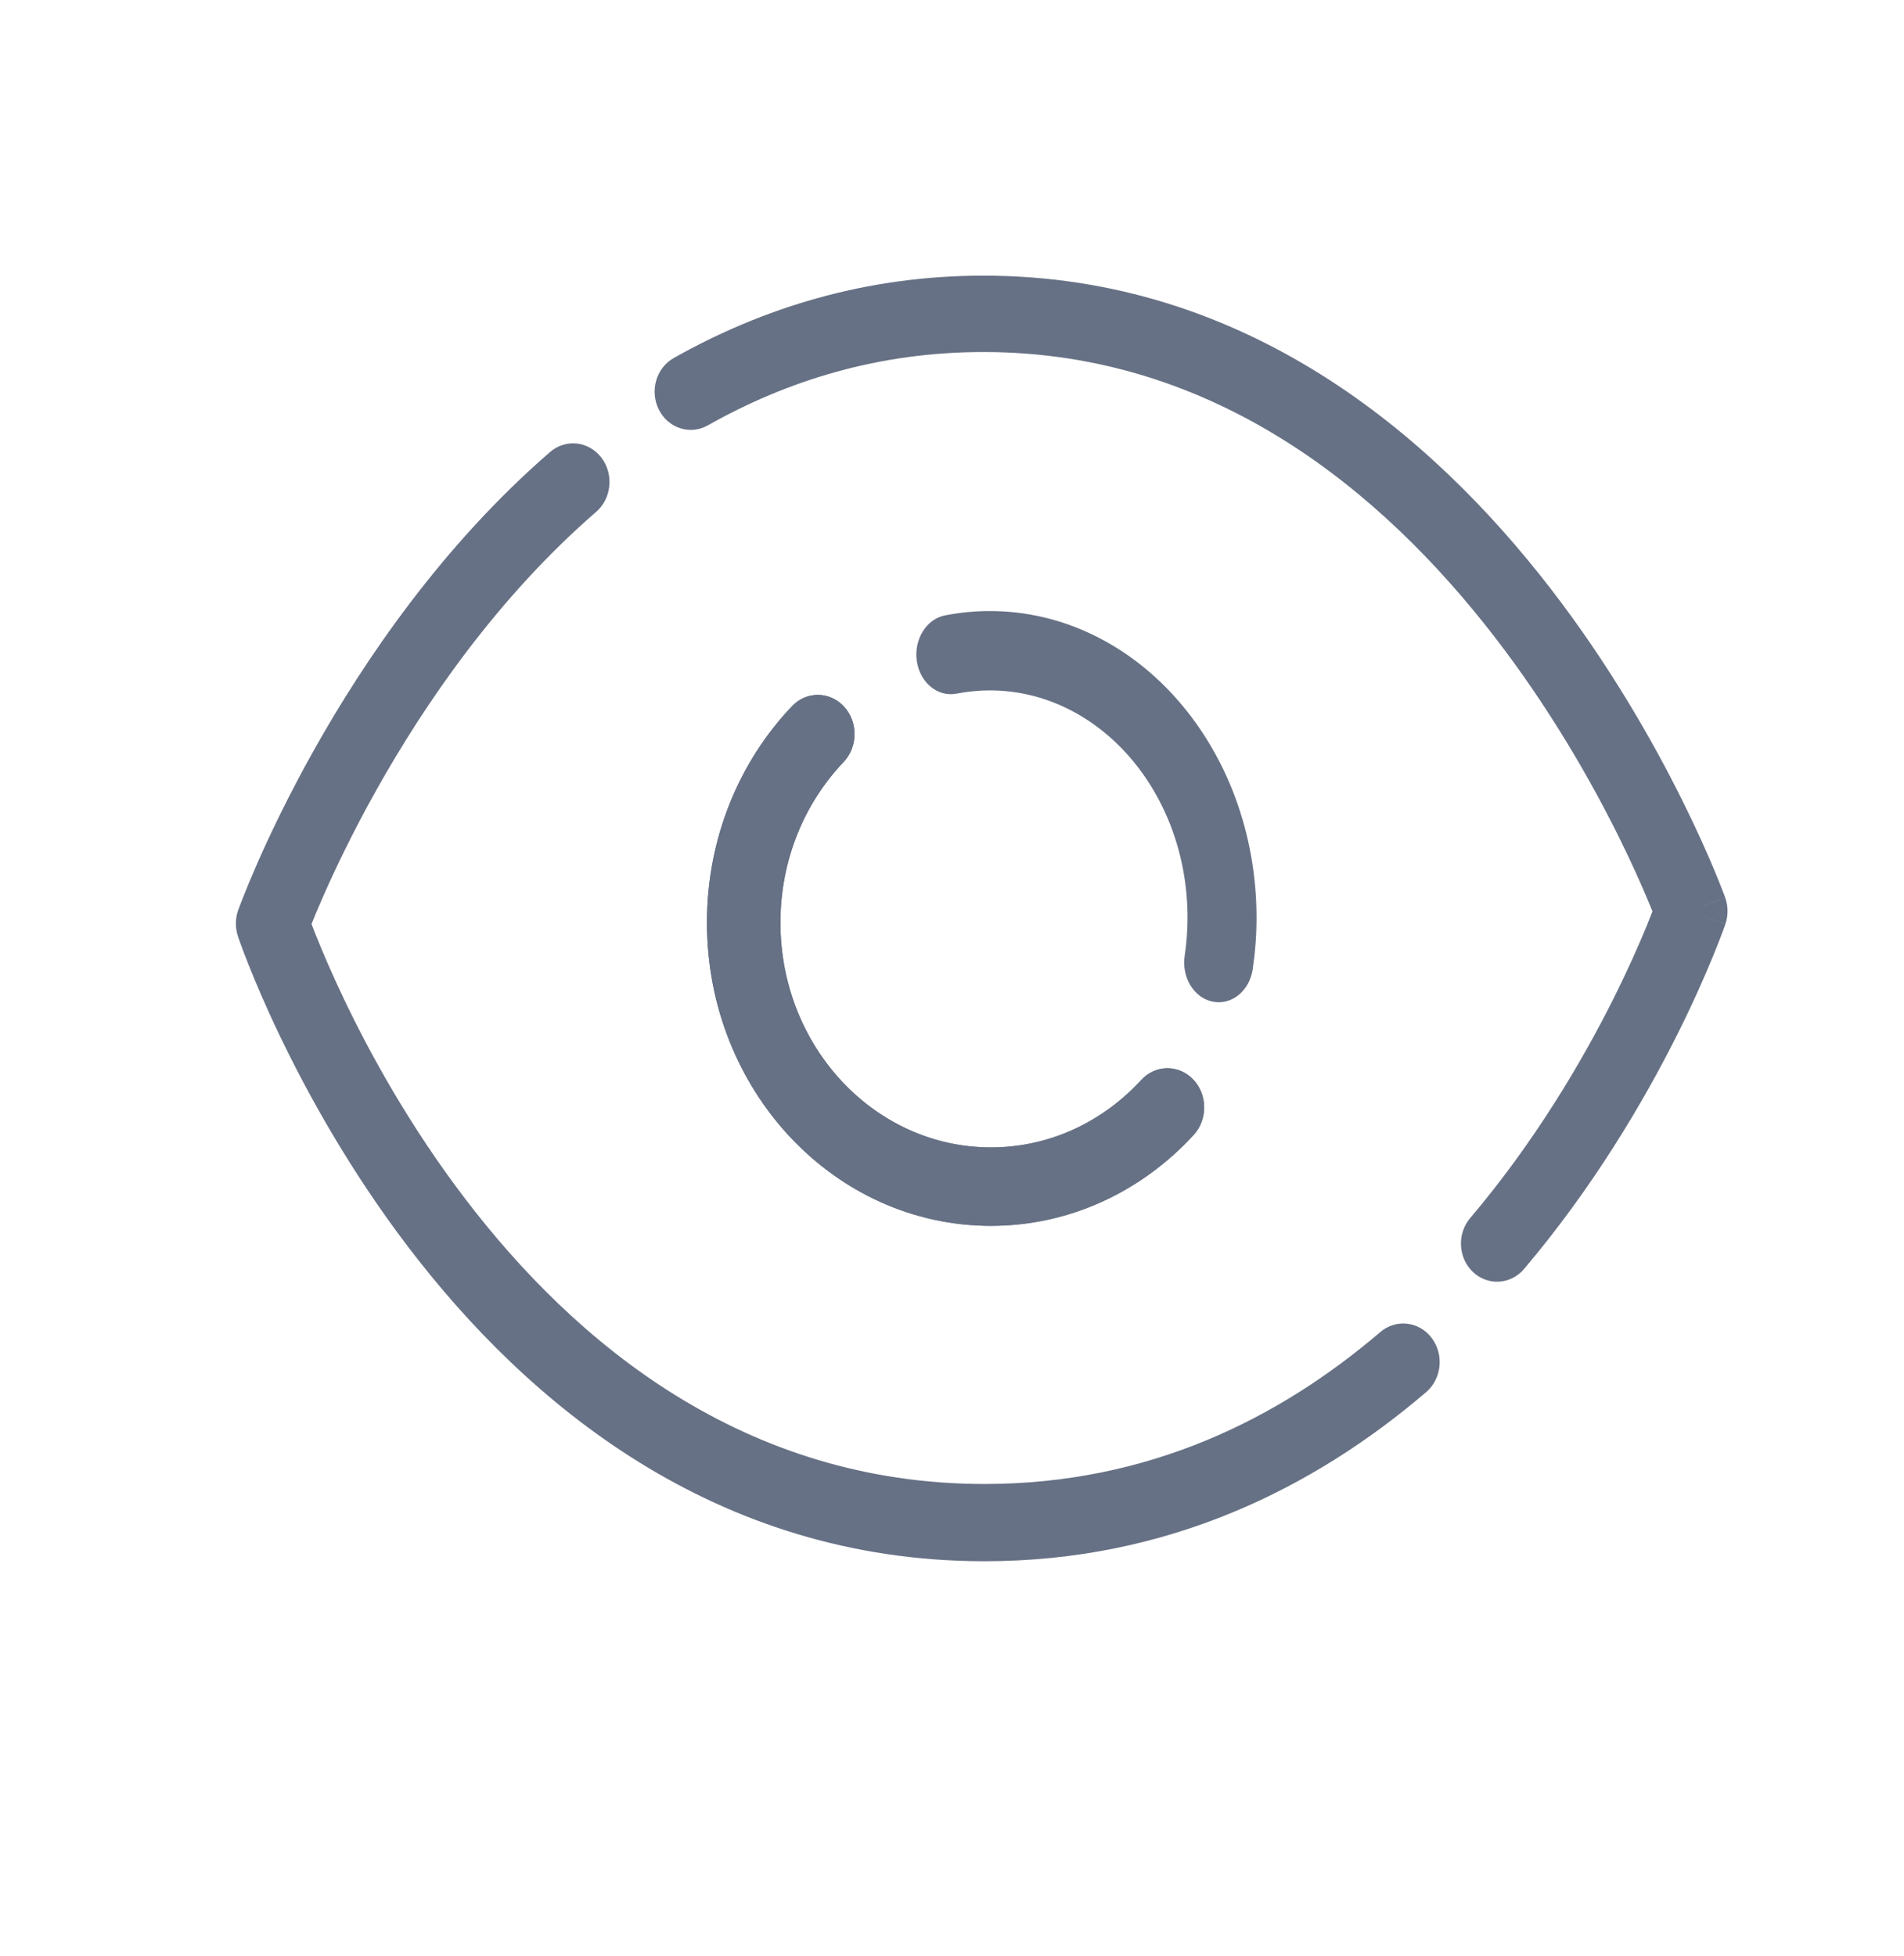<svg width="37" height="38" viewBox="0 0 37 38" fill="none" xmlns="http://www.w3.org/2000/svg">
<path fill-rule="evenodd" clip-rule="evenodd" d="M19.257 22.295C16.998 22.295 15.166 20.34 15.166 17.927C15.166 16.704 15.635 15.602 16.392 14.808C16.674 14.513 16.678 14.03 16.402 13.73C16.126 13.43 15.674 13.425 15.393 13.72C14.373 14.788 13.738 16.278 13.738 17.927C13.738 21.182 16.21 23.819 19.257 23.819C20.799 23.819 22.195 23.142 23.196 22.053C23.472 21.752 23.468 21.27 23.187 20.975C22.905 20.68 22.453 20.684 22.177 20.985C21.434 21.794 20.4 22.295 19.257 22.295Z" fill="#677185"/>
<path fill-rule="evenodd" clip-rule="evenodd" d="M7.938 24.237C10.232 27.246 13.875 30.336 19.132 30.336C22.698 30.336 25.536 28.911 27.713 27.051C28.018 26.791 28.066 26.318 27.82 25.995C27.575 25.673 27.129 25.622 26.824 25.882C24.847 27.571 22.314 28.835 19.132 28.835C14.461 28.835 11.184 26.105 9.04 23.294C7.969 21.89 7.196 20.483 6.69 19.425C6.438 18.897 6.253 18.459 6.132 18.155C6.102 18.079 6.076 18.012 6.054 17.954C6.108 17.819 6.184 17.635 6.283 17.411C6.509 16.898 6.852 16.174 7.318 15.344C8.252 13.678 9.663 11.611 11.585 9.946C11.887 9.684 11.932 9.211 11.685 8.89C11.437 8.569 10.991 8.521 10.688 8.784C8.595 10.598 7.084 12.822 6.1 14.576C5.606 15.457 5.241 16.226 4.999 16.777C4.878 17.053 4.787 17.275 4.726 17.43C4.695 17.507 4.672 17.567 4.656 17.61C4.648 17.631 4.642 17.647 4.638 17.659L4.633 17.673L4.631 17.677L4.631 17.678L4.63 17.679C4.63 17.679 4.63 17.679 5.292 17.946C4.625 18.198 4.625 18.198 4.625 18.198L4.626 18.199L4.627 18.202L4.629 18.211C4.632 18.218 4.635 18.228 4.64 18.24C4.648 18.265 4.661 18.301 4.678 18.347C4.711 18.439 4.761 18.571 4.827 18.737C4.959 19.07 5.157 19.541 5.427 20.104C5.965 21.229 6.79 22.731 7.938 24.237ZM5.292 17.946L4.625 18.198C4.569 18.03 4.57 17.846 4.63 17.679L5.292 17.946Z" fill="#677185"/>
<path fill-rule="evenodd" clip-rule="evenodd" d="M28.624 24.716C28.913 24.989 29.357 24.963 29.616 24.658C30.974 23.055 31.949 21.386 32.584 20.122C32.902 19.488 33.136 18.953 33.291 18.573C33.369 18.383 33.428 18.232 33.467 18.127C33.487 18.074 33.502 18.033 33.512 18.005C33.517 17.99 33.521 17.979 33.524 17.971L33.527 17.961L33.528 17.958L33.529 17.957L33.529 17.957C33.529 17.956 33.529 17.956 32.869 17.703C33.525 17.44 33.525 17.44 33.525 17.439L33.524 17.436L33.521 17.427C33.518 17.421 33.514 17.411 33.51 17.398C33.501 17.373 33.487 17.338 33.469 17.292C33.434 17.201 33.382 17.07 33.313 16.905C33.175 16.574 32.967 16.106 32.688 15.545C32.132 14.426 31.286 12.931 30.128 11.431C27.819 8.442 24.2 5.356 19.111 5.356C16.816 5.356 14.812 5.987 13.092 6.957C12.75 7.15 12.621 7.599 12.804 7.961C12.986 8.322 13.412 8.459 13.754 8.266C15.291 7.398 17.069 6.84 19.111 6.84C23.607 6.84 26.866 9.556 29.04 12.37C30.123 13.772 30.919 15.178 31.445 16.235C31.707 16.763 31.901 17.201 32.028 17.505C32.06 17.582 32.088 17.65 32.112 17.709C32.083 17.785 32.046 17.877 32.003 17.983C31.86 18.332 31.641 18.832 31.343 19.427C30.744 20.619 29.831 22.18 28.569 23.669C28.311 23.974 28.335 24.443 28.624 24.716ZM32.869 17.703L33.525 17.44C33.585 17.606 33.586 17.789 33.529 17.956L32.869 17.703Z" fill="#677185"/>
<path fill-rule="evenodd" clip-rule="evenodd" d="M23.571 19.464C23.936 19.535 24.282 19.252 24.344 18.832C24.391 18.51 24.418 18.177 24.418 17.833C24.418 14.542 22.098 11.873 19.234 11.873C18.936 11.873 18.646 11.903 18.366 11.957C18.001 12.028 17.755 12.426 17.816 12.846C17.878 13.266 18.223 13.549 18.588 13.478C18.801 13.437 19.016 13.415 19.234 13.415C21.357 13.415 23.077 15.394 23.077 17.833C23.077 18.084 23.057 18.332 23.021 18.576C22.96 18.996 23.206 19.394 23.571 19.464Z" fill="#677185"/>
<path fill-rule="evenodd" clip-rule="evenodd" d="M13.738 17.927C13.738 21.182 16.208 23.819 19.257 23.819C20.801 23.819 22.196 23.142 23.196 22.053C23.472 21.752 23.468 21.27 23.187 20.975C22.905 20.68 22.453 20.684 22.177 20.985C21.434 21.794 20.401 22.295 19.257 22.295C16.997 22.295 15.166 20.34 15.166 17.927C15.166 16.705 15.635 15.602 16.392 14.808C16.674 14.513 16.678 14.03 16.402 13.73C16.126 13.43 15.674 13.425 15.393 13.72C14.373 14.788 13.738 16.279 13.738 17.927Z" fill="#677185"/>
</svg>
